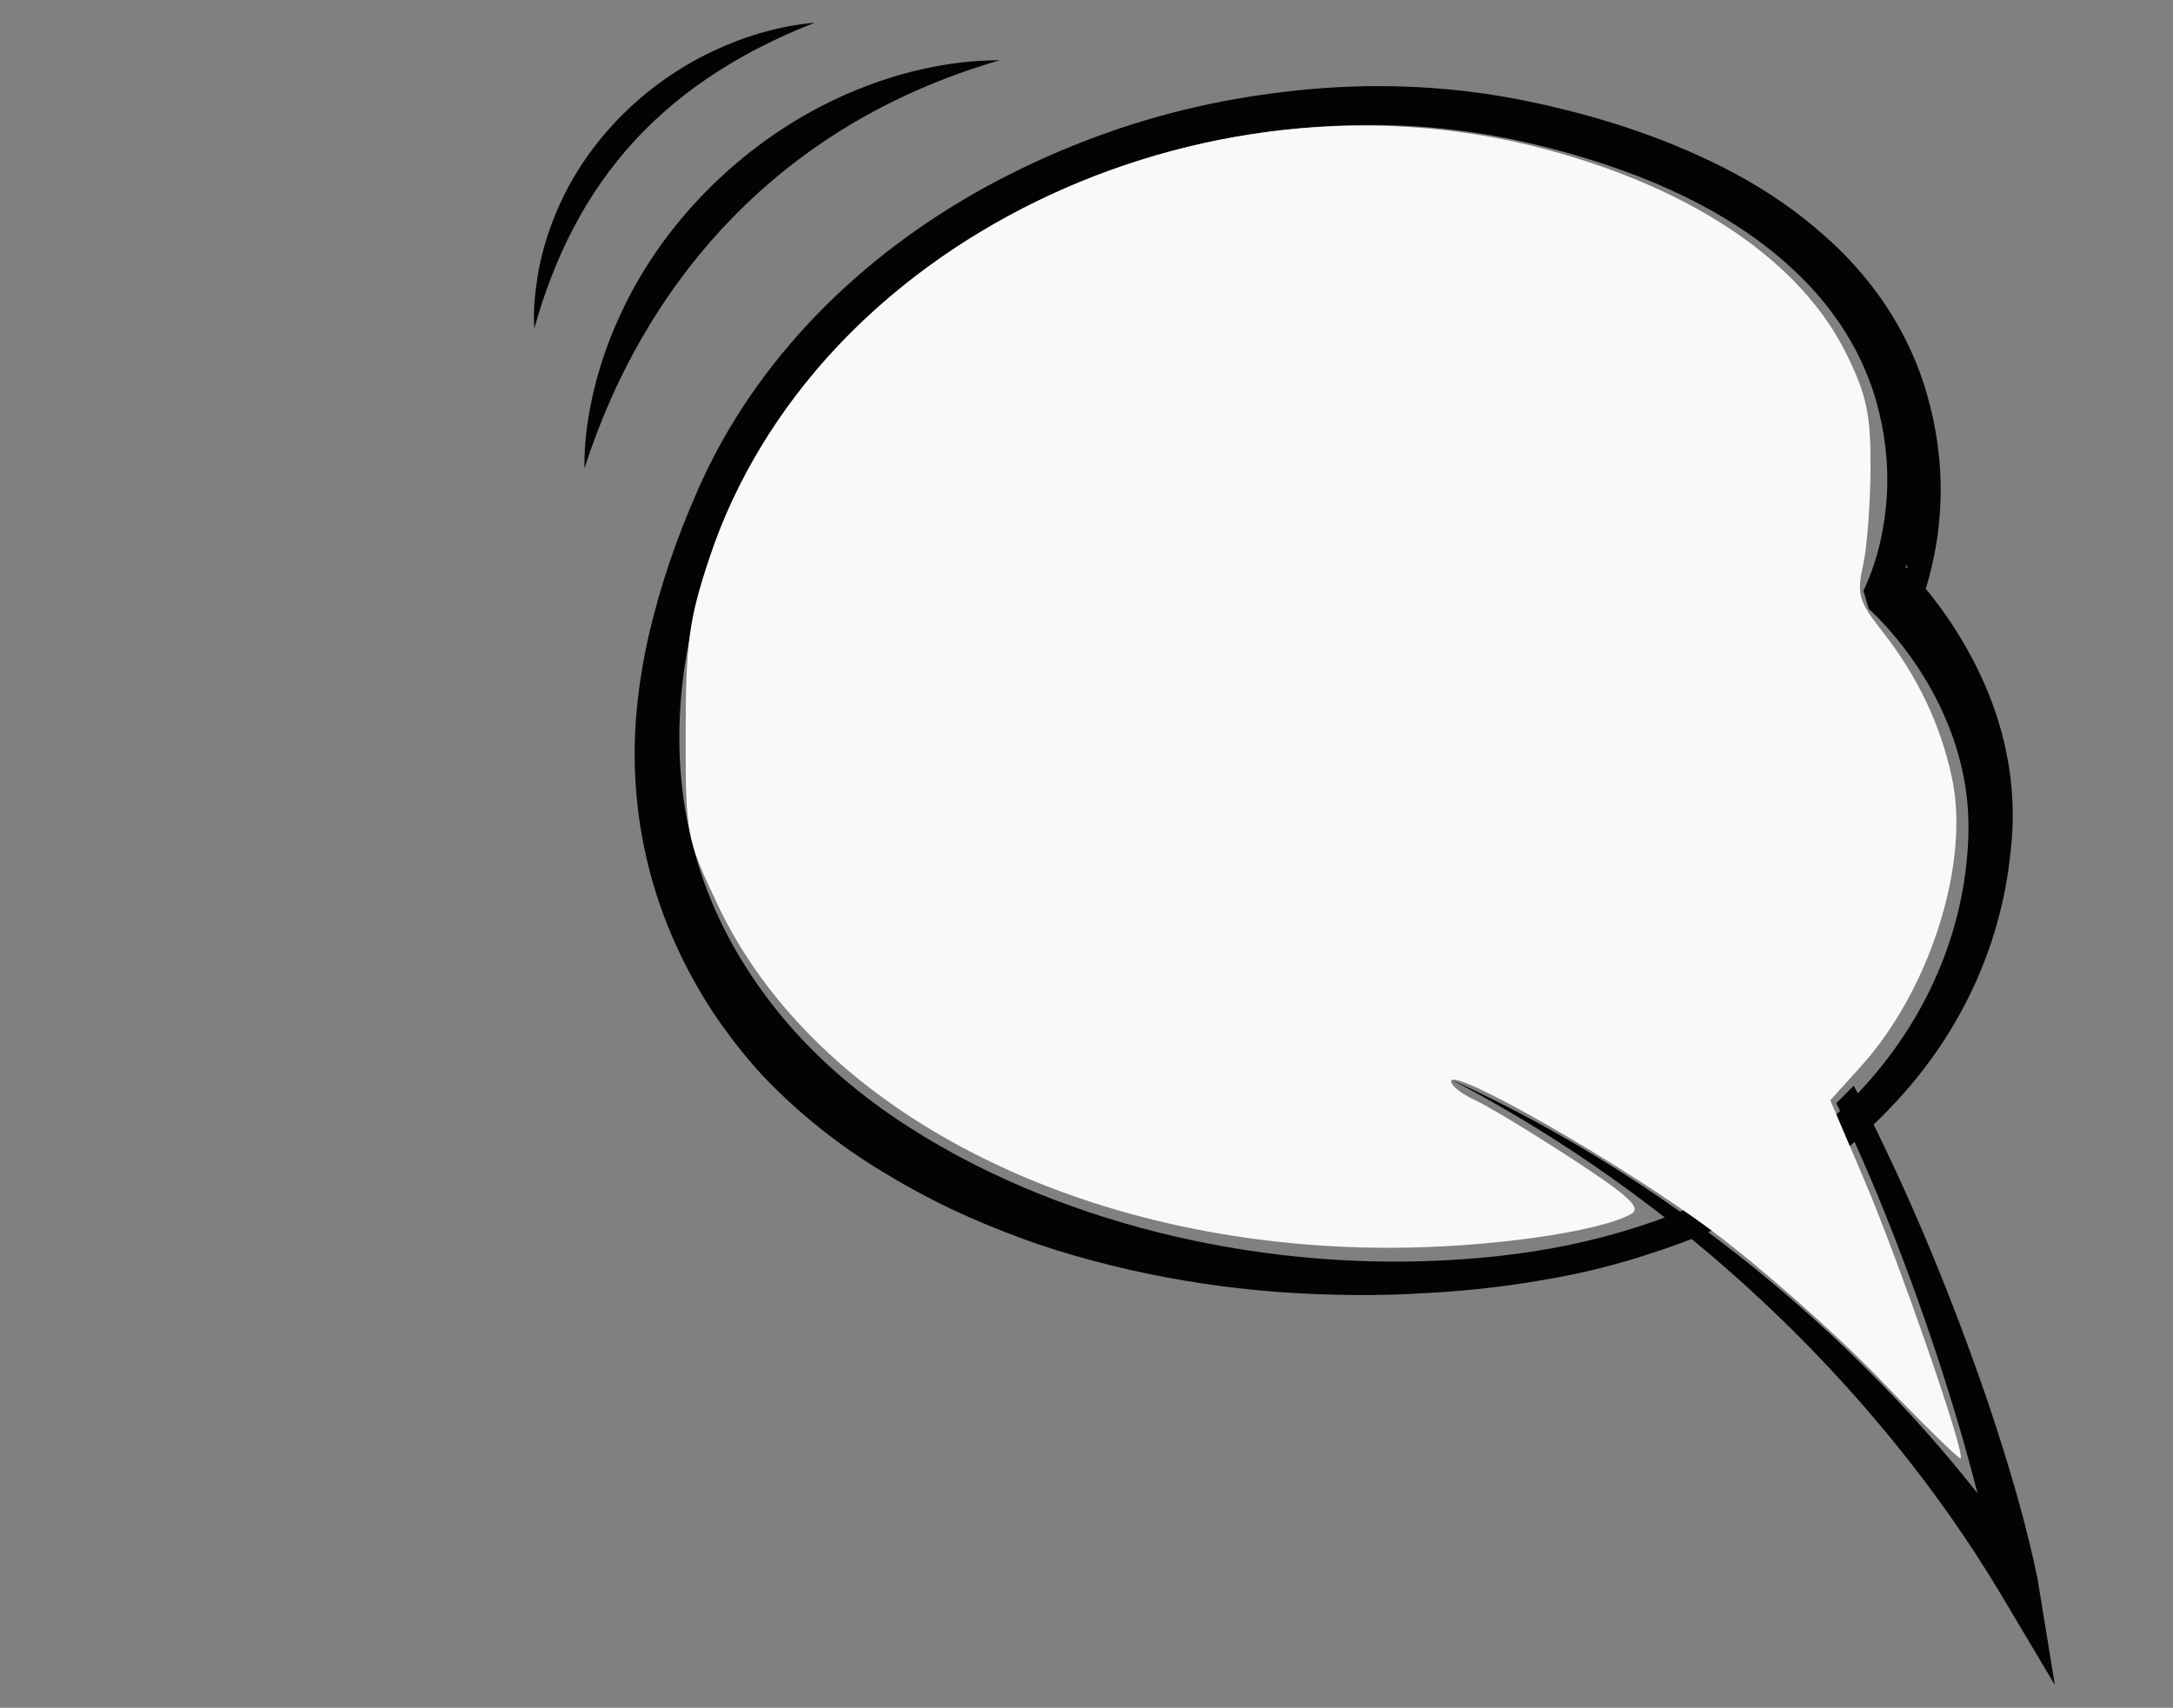<?xml version="1.0" encoding="UTF-8" standalone="no"?>
<!-- Created with Inkscape (http://www.inkscape.org/) -->

<svg
   xmlns:dc="http://purl.org/dc/elements/1.1/"
   xmlns:cc="http://creativecommons.org/ns#"
   xmlns:rdf="http://www.w3.org/1999/02/22-rdf-syntax-ns#"
   xmlns:svg="http://www.w3.org/2000/svg"
   xmlns="http://www.w3.org/2000/svg"
   xmlns:sodipodi="http://sodipodi.sourceforge.net/DTD/sodipodi-0.dtd"
   xmlns:inkscape="http://www.inkscape.org/namespaces/inkscape"
   width="250"
   height="196.475"
   id="svg2"
   version="1.1"
   inkscape:version="0.48.4 r9939"
   sodipodi:docname="drawing13.svg">
  <rect width="100%" height="100%" fill="#808080" stroke="none"/>
  <defs
     id="defs4" />
  <sodipodi:namedview
     id="base"
     pagecolor="#888888"
     bordercolor="#666666"
     borderopacity="1.0"
     inkscape:pageopacity="1"
     inkscape:pageshadow="2"
     inkscape:zoom="1.5219183"
     inkscape:cx="255.1255"
     inkscape:cy="133.57989"
     inkscape:document-units="px"
     inkscape:current-layer="layer1"
     showgrid="false"
     fit-margin-top="0"
     fit-margin-left="0"
     fit-margin-right="0"
     fit-margin-bottom="0"
     inkscape:window-width="1615"
     inkscape:window-height="1026"
     inkscape:window-x="1431"
     inkscape:window-y="24"
     inkscape:window-maximized="1" />
  <g
     inkscape:label="Layer 1"
     inkscape:groupmode="layer"
     id="layer1"
     transform="translate(9.116,-154.862)">
    <g
       id="g4359"
       transform="matrix(-1,0,0,1,504.973,9.199)">
      <path
         d="m 429.912,203.778 c 2.147,5.085 3.871,10.35 4.928,15.746 1.058,5.391 1.384,10.921 0.814,16.356 -0.569,5.434 -2.055,10.758 -4.411,15.685 -1.172,2.467 -2.559,4.832 -4.11,7.086 -0.387,0.565 -0.787,1.12 -1.196,1.669 -0.407,0.549 -0.818,1.078 -1.259,1.631 -0.847,1.059 -1.748,2.1 -2.681,3.097 -3.745,3.999 -8.058,7.479 -12.704,10.428 -4.644,2.961 -9.589,5.447 -14.702,7.512 -10.235,4.12 -21.127,6.582 -32.116,7.464 -5.495,0.439 -11.021,0.473 -16.514,0.093 -1.381,-0.094 -2.731,-0.216 -4.119,-0.363 -1.353,-0.147 -2.721,-0.325 -4.074,-0.533 -2.705,-0.421 -5.394,-0.968 -8.04,-1.657 -5.281,-1.385 -10.428,-3.302 -15.216,-5.868 -4.793,-2.559 -9.237,-5.754 -13.069,-9.556 -3.832,-3.797 -7.052,-8.203 -9.398,-13.033 -2.351,-4.825 -3.821,-10.066 -4.278,-15.399 -0.236,-2.689 -0.204,-5.289 0.199,-7.901 0.403,-2.598 1.132,-5.149 2.158,-7.589 1.014,-2.441 2.313,-4.776 3.832,-6.962 0.757,-1.093 1.573,-2.148 2.437,-3.158 0.429,-0.504 0.875,-0.997 1.326,-1.473 0.231,-0.238 0.462,-0.471 0.692,-0.698 0.22,-0.22 0.483,-0.464 0.671,-0.628 l 0.623,-2.095 -0.134,-0.284 c -1.519,-3.299 -2.34,-7.003 -2.56,-10.688 -0.215,-3.697 0.231,-7.41 1.251,-10.94 1.025,-3.531 2.689,-6.862 4.873,-9.84 2.168,-2.991 4.863,-5.601 7.82,-7.897 5.952,-4.588 13.042,-7.752 20.379,-10.02 0.918,-0.285 1.841,-0.554 2.769,-0.809 l 1.39,-0.374 1.412,-0.357 c 1.857,-0.451 3.73,-0.864 5.619,-1.189 3.776,-0.662 7.606,-1.043 11.447,-1.16 15.359,-0.416 30.927,3.211 44.507,10.656 6.782,3.716 13.071,8.377 18.466,13.932 5.393,5.55 9.877,11.998 12.971,19.124 l -0.005,-0.007 z m 3.914,-1.692 c -1.642,-3.759 -3.679,-7.413 -6,-10.803 -2.33,-3.406 -4.958,-6.588 -7.817,-9.527 -5.721,-5.879 -12.352,-10.775 -19.477,-14.669 -7.139,-3.87 -14.738,-6.848 -22.599,-8.776 -3.929,-0.969 -7.924,-1.655 -11.941,-2.122 -4.018,-0.473 -8.07,-0.683 -12.121,-0.604 -4.051,0.077 -8.101,0.433 -12.109,1.09 -2.002,0.32 -3.988,0.739 -5.974,1.189 l -1.46,0.35 -1.476,0.376 c -0.977,0.254 -1.948,0.524 -2.92,0.811 -3.886,1.138 -7.713,2.538 -11.437,4.243 -3.73,1.697 -7.348,3.732 -10.713,6.22 -1.675,1.25 -3.295,2.592 -4.836,4.048 -1.53,1.463 -2.968,3.044 -4.272,4.748 -2.619,3.401 -4.696,7.297 -6.011,11.464 -1.293,4.169 -1.964,8.563 -1.83,12.974 0.064,2.204 0.311,4.411 0.762,6.602 0.451,2.191 1.052,4.377 1.97,6.549 l 1.154,-5.565 -0.005,0.002 0.161,0.186 -0.284,0.271 -0.225,0.229 -0.429,0.445 c -0.274,0.296 -0.542,0.589 -0.8,0.885 -0.515,0.591 -1.009,1.191 -1.487,1.8 -0.945,1.218 -1.825,2.474 -2.641,3.772 -1.632,2.592 -3.032,5.335 -4.101,8.22 -1.068,2.88 -1.814,5.898 -2.158,8.96 -0.166,1.532 -0.247,3.072 -0.22,4.608 0.011,0.765 0.054,1.539 0.113,2.291 l 0.107,1.114 0.129,1.11 c 0.698,5.922 2.517,11.67 5.265,16.873 1.374,2.603 2.973,5.074 4.761,7.381 1.782,2.315 3.778,4.442 5.872,6.449 2.099,1.998 4.353,3.82 6.72,5.468 2.367,1.649 4.852,3.107 7.385,4.45 2.544,1.331 5.169,2.489 7.852,3.486 1.336,0.503 2.694,0.948 4.052,1.386 1.358,0.442 2.732,0.842 4.111,1.209 2.759,0.731 5.555,1.312 8.367,1.761 1.412,0.234 2.812,0.451 4.24,0.631 1.384,0.175 2.824,0.333 4.231,0.456 1.417,0.127 2.837,0.223 4.258,0.299 1.421,0.092 2.844,0.154 4.27,0.192 2.85,0.082 5.705,0.03 8.563,-0.076 5.715,-0.223 11.434,-0.863 17.1,-1.922 2.833,-0.531 5.652,-1.171 8.449,-1.92 2.796,-0.752 5.579,-1.598 8.308,-2.617 2.733,-1.006 5.433,-2.129 8.088,-3.379 2.648,-1.263 5.232,-2.68 7.76,-4.22 5.067,-3.059 9.793,-6.809 13.965,-11.23 1.029,-1.131 1.993,-2.274 2.959,-3.517 l 0.653,-0.857 c 0.232,-0.313 0.478,-0.635 0.692,-0.939 0.443,-0.615 0.879,-1.235 1.298,-1.868 1.656,-2.546 3.135,-5.223 4.374,-8.015 2.491,-5.577 4.01,-11.602 4.449,-17.636 0.485,-6.043 -0.197,-12.052 -1.495,-17.783 -1.343,-5.732 -3.243,-11.245 -5.584,-16.512 l -0.017,-0.04"
         style="fill:#050301;fill-opacity:1;fill-rule:nonzero;stroke:none"
         id="path17568"
         inkscape:connector-curvature="0" />
      <path
         d="m 279.666,327.329 c 1.192,-5.778 2.807,-11.381 4.584,-16.919 1.787,-5.535 3.768,-10.992 5.899,-16.387 2.136,-5.393 4.423,-10.724 6.924,-15.965 1.208,-2.523 2.41,-5.026 3.746,-7.493 l 2.002,2.016 c -1.095,2.23 -2.093,4.408 -3.091,6.69 -2.286,5.247 -4.369,10.592 -6.301,15.987 -1.927,5.396 -3.693,10.846 -5.265,16.342 -0.553,1.946 -1.084,3.898 -1.583,5.855 2.313,-2.933 4.728,-5.776 7.235,-8.531 5.013,-5.503 10.385,-10.653 16.064,-15.422 11.352,-9.534 23.921,-17.563 37.324,-23.673 -13.059,6.81 -25.093,15.441 -35.773,25.422 -5.346,4.993 -10.348,10.327 -14.958,15.964 -4.61,5.637 -8.829,11.577 -12.538,17.794 l -6.253,10.501 1.986,-12.18"
         style="fill:#050301;fill-opacity:1;fill-rule:nonzero;stroke:none"
         id="path17574"
         inkscape:connector-curvature="0" />
      <path
         d="m 399.045,152.592 c 5.595,1.617 11.019,3.853 16.077,6.748 5.057,2.89 9.74,6.439 13.876,10.543 4.14,4.099 7.731,8.746 10.71,13.751 2.982,5.006 5.355,10.367 7.142,15.911 0.022,-1.537 -0.067,-3.066 -0.271,-4.572 -0.193,-1.51 -0.477,-3.006 -0.834,-4.487 -0.716,-2.961 -1.736,-5.858 -3.034,-8.639 -2.56,-5.585 -6.256,-10.685 -10.703,-15.002 -4.445,-4.322 -9.648,-7.867 -15.267,-10.337 -5.624,-2.448 -11.629,-3.917 -17.697,-3.915"
         style="fill:#050301;fill-opacity:1;fill-rule:nonzero;stroke:none"
         id="path17576"
         inkscape:connector-curvature="0" />
      <path
         d="m 420.356,148.273 c 3.856,1.511 7.599,3.336 11.091,5.569 3.491,2.228 6.727,4.871 9.542,7.913 2.821,3.037 5.205,6.471 7.126,10.141 1.925,3.671 3.393,7.571 4.508,11.56 0.148,-2.195 -0.106,-4.333 -0.462,-6.474 -0.392,-2.129 -0.999,-4.227 -1.812,-6.256 -1.597,-4.073 -4.052,-7.857 -7.095,-11.067 -3.04,-3.219 -6.647,-5.867 -10.539,-7.8 -3.904,-1.917 -8.059,-3.202 -12.359,-3.586"
         style="fill:#050301;fill-opacity:1;fill-rule:nonzero;stroke:none"
         id="path17578"
         inkscape:connector-curvature="0" />
      <path
         inkscape:connector-curvature="0"
         id="path3848"
         d="m 297.845,304.311 c 4.93,-5.127 13.565,-12.767 19.19,-16.976 10.099,-7.558 30.108,-19.037 30.108,-17.272 0,0.5 -1.215,1.463 -2.701,2.14 -1.485,0.677 -6.501,3.708 -11.146,6.736 -6.671,4.349 -8.113,5.691 -6.863,6.391 3.737,2.091 16.606,3.889 27.839,3.889 35.433,0 66.036,-15.661 77.29,-39.552 3.576,-7.591 3.652,-8.006 3.641,-19.706 -0.01,-10.348 -0.377,-13.048 -2.737,-20.132 -11.999,-36.016 -56.288,-57.658 -96.174,-46.997 -17.11,4.574 -29.448,12.977 -34.658,23.604 -2.313,4.719 -2.778,6.942 -2.747,13.149 0.021,4.108 0.409,9.128 0.865,11.155 0.728,3.245 0.471,4.138 -2.15,7.469 -4.135,5.254 -6.785,10.827 -8.101,17.036 -2.062,9.729 2.554,24.313 10.468,33.073 l 3.548,3.927 -3.937,9.233 c -4.015,9.415 -11.688,31.61 -11.05,31.961 0.194,0.107 4.386,-4.001 9.316,-9.129 l 0,0 z"
         style="fill:#f9f9f9" />
    </g>
  </g>
</svg>
